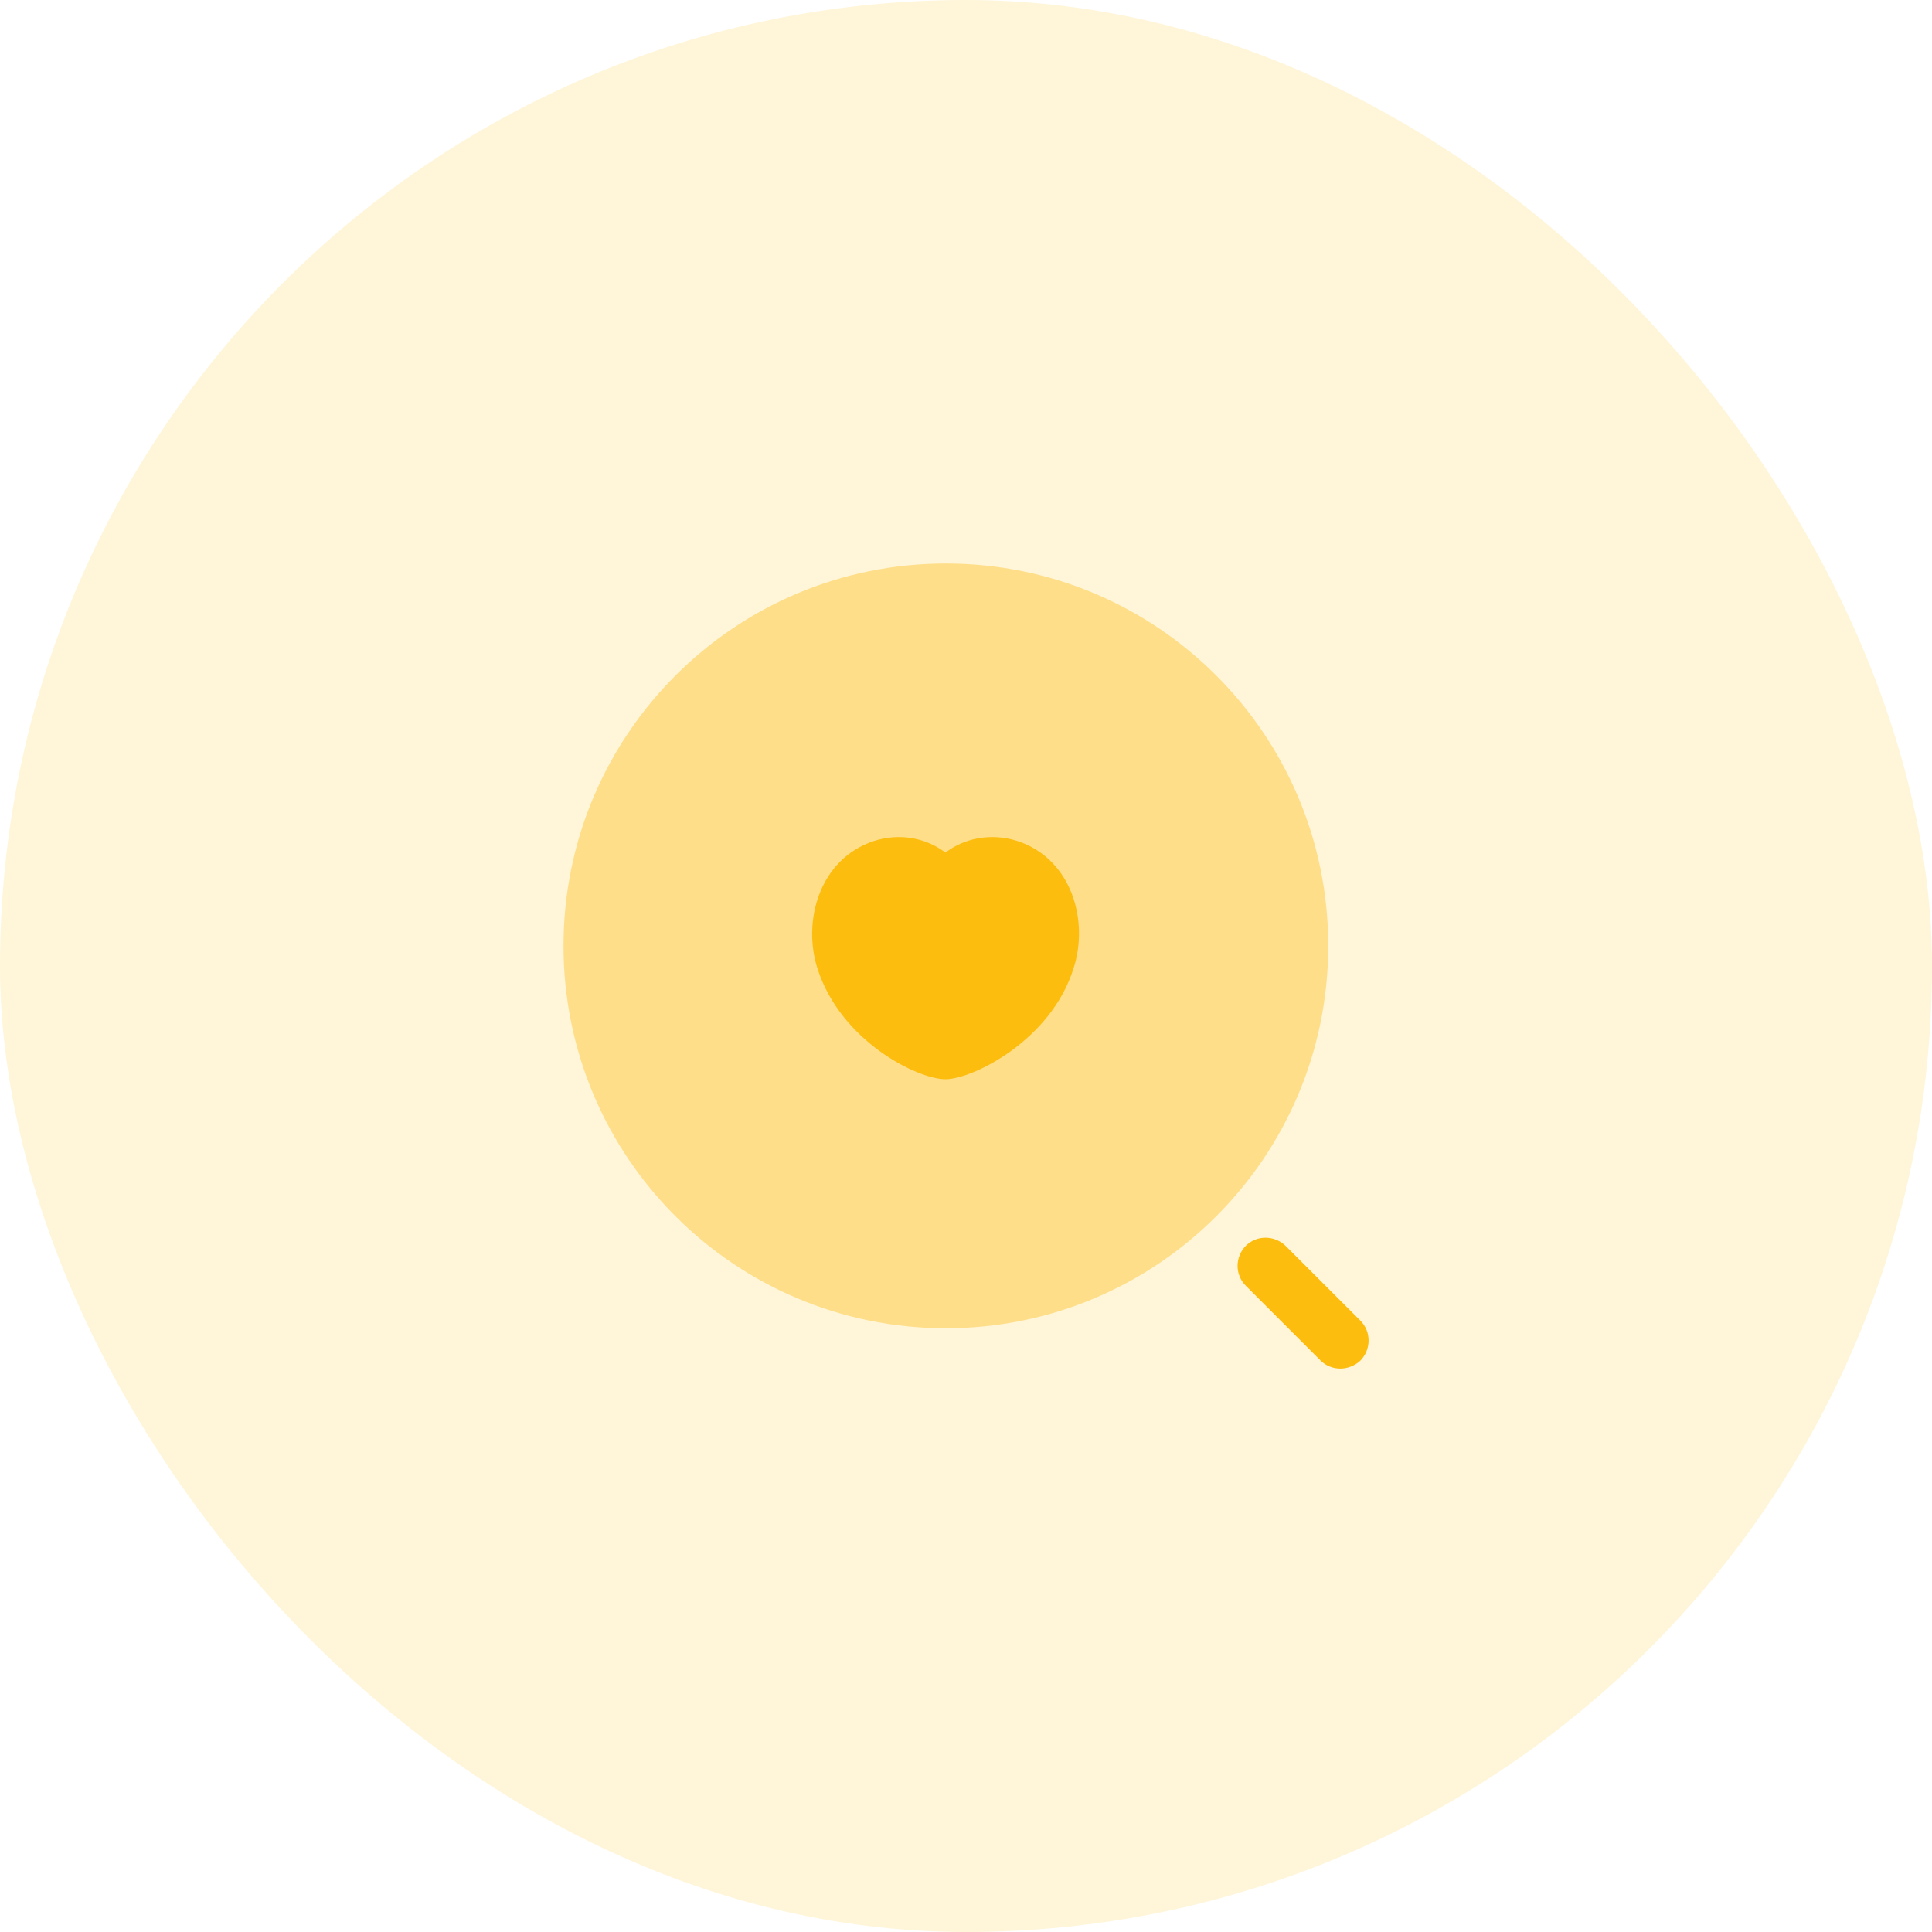 <svg width="48" height="48" viewBox="0 0 48 48" fill="none" xmlns="http://www.w3.org/2000/svg">
<rect width="48" height="48" rx="24" fill="#FCBD0F" fill-opacity="0.16"/>
<path opacity="0.4" d="M23.5 33C28.747 33 33 28.747 33 23.5C33 18.253 28.747 14 23.5 14C18.253 14 14 18.253 14 23.5C14 28.747 18.253 33 23.5 33Z" fill="#FCBD0F"/>
<path d="M33.3 34.002C33.12 34.002 32.94 33.932 32.81 33.803L30.95 31.942C30.68 31.672 30.68 31.233 30.95 30.953C31.22 30.683 31.66 30.683 31.94 30.953L33.8 32.812C34.07 33.083 34.07 33.523 33.8 33.803C33.66 33.932 33.48 34.002 33.3 34.002Z" fill="#FCBD0F"/>
<path d="M25.27 20.893C24.64 20.693 23.97 20.813 23.49 21.183C23 20.813 22.35 20.693 21.72 20.893C20.36 21.333 19.93 22.883 20.31 24.063C20.89 25.873 22.8 26.813 23.49 26.813C24.16 26.813 26.11 25.853 26.67 24.063C27.06 22.883 26.63 21.333 25.27 20.893Z" fill="#FCBD0F"/>
</svg>
